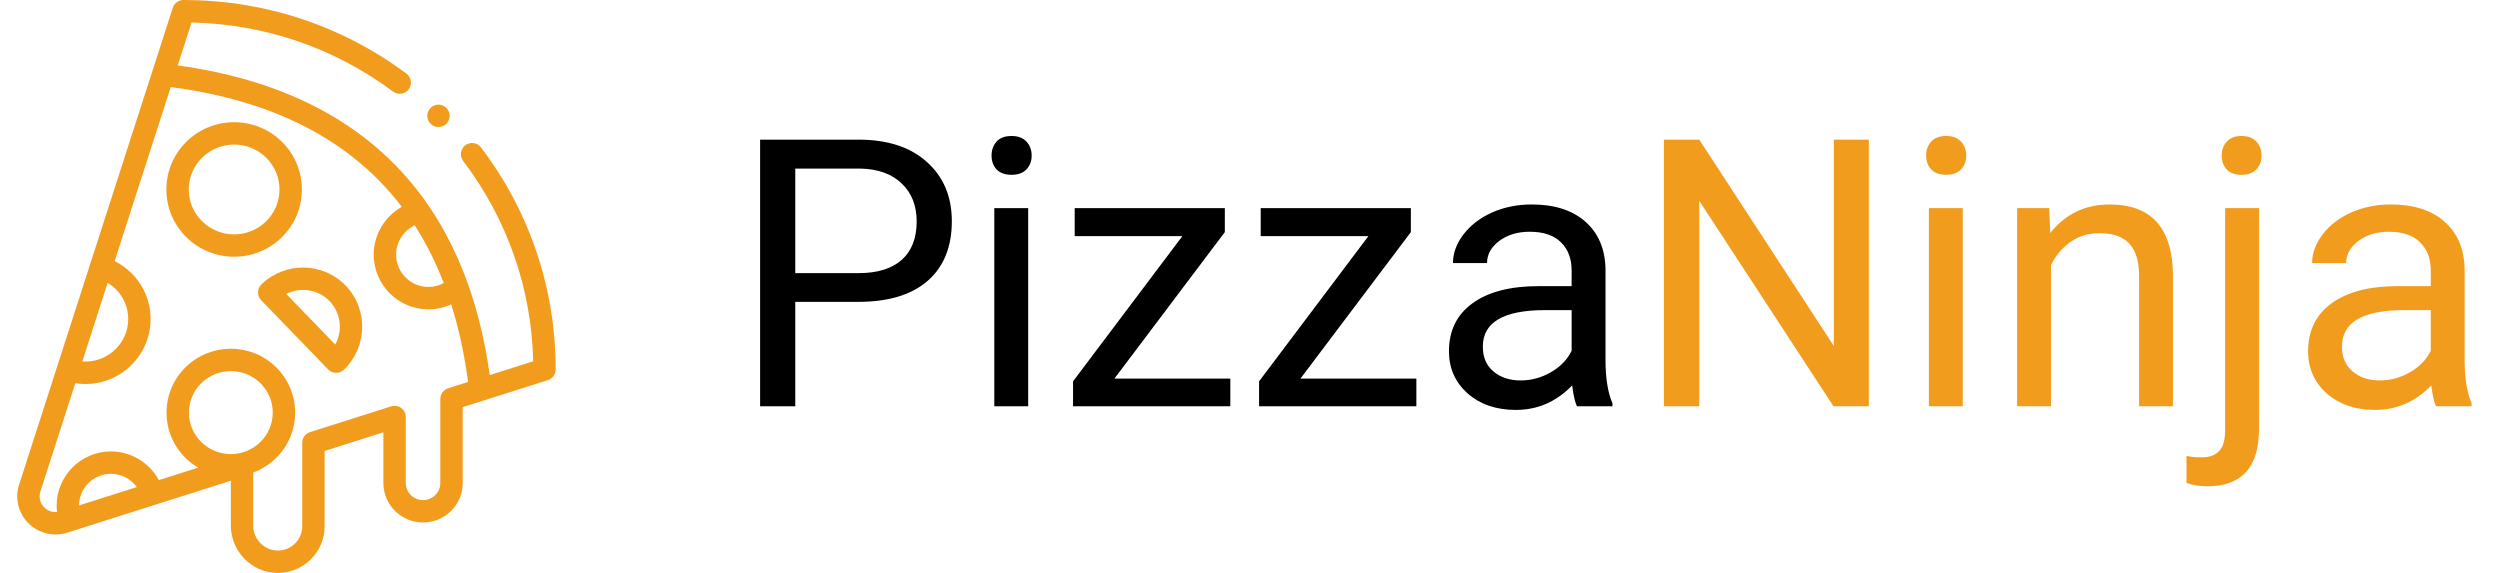 <svg width="240" height="55" viewBox="0 0 240 55" fill="none" xmlns="http://www.w3.org/2000/svg">
<path d="M76.346 28.98V39H72.971V13.406H82.41C85.211 13.406 87.402 14.121 88.984 15.551C90.578 16.98 91.375 18.873 91.375 21.229C91.375 23.713 90.596 25.629 89.037 26.977C87.49 28.312 85.269 28.98 82.375 28.98H76.346ZM76.346 26.221H82.41C84.215 26.221 85.598 25.799 86.559 24.955C87.519 24.1 88 22.869 88 21.264C88 19.74 87.519 18.521 86.559 17.607C85.598 16.693 84.279 16.219 82.603 16.184H76.346V26.221ZM98.705 39H95.453V19.98H98.705V39ZM95.189 14.935C95.189 14.408 95.348 13.963 95.664 13.6C95.992 13.236 96.473 13.055 97.106 13.055C97.738 13.055 98.219 13.236 98.547 13.6C98.875 13.963 99.039 14.408 99.039 14.935C99.039 15.463 98.875 15.902 98.547 16.254C98.219 16.605 97.738 16.781 97.106 16.781C96.473 16.781 95.992 16.605 95.664 16.254C95.348 15.902 95.189 15.463 95.189 14.935ZM106.984 36.346H118.111V39H103.012V36.609L113.506 22.67H103.17V19.98H117.584V22.283L106.984 36.346ZM124.844 36.346H135.971V39H120.871V36.609L131.365 22.67H121.029V19.98H135.443V22.283L124.844 36.346ZM151.387 39C151.199 38.625 151.047 37.957 150.93 36.996C149.418 38.566 147.613 39.352 145.516 39.352C143.641 39.352 142.1 38.824 140.893 37.77C139.697 36.703 139.1 35.355 139.1 33.727C139.1 31.746 139.85 30.211 141.35 29.121C142.861 28.02 144.982 27.469 147.713 27.469H150.877V25.975C150.877 24.838 150.537 23.936 149.857 23.268C149.178 22.588 148.176 22.248 146.852 22.248C145.691 22.248 144.719 22.541 143.934 23.127C143.148 23.713 142.756 24.422 142.756 25.254H139.486C139.486 24.305 139.82 23.391 140.488 22.512C141.168 21.621 142.082 20.918 143.23 20.402C144.391 19.887 145.662 19.629 147.045 19.629C149.236 19.629 150.953 20.18 152.195 21.281C153.438 22.371 154.082 23.877 154.129 25.799V34.553C154.129 36.299 154.352 37.688 154.797 38.719V39H151.387ZM145.99 36.522C147.01 36.522 147.977 36.258 148.891 35.73C149.805 35.203 150.467 34.518 150.877 33.674V29.771H148.328C144.344 29.771 142.352 30.938 142.352 33.27C142.352 34.289 142.691 35.086 143.371 35.66C144.051 36.234 144.924 36.522 145.99 36.522Z" fill="black"/>
<path d="M179.406 39H176.014L163.129 19.277V39H159.736V13.406H163.129L176.049 33.217V13.406H179.406V39ZM188.424 39H185.172V19.98H188.424V39ZM184.908 14.935C184.908 14.408 185.066 13.963 185.383 13.6C185.711 13.236 186.191 13.055 186.824 13.055C187.457 13.055 187.938 13.236 188.266 13.6C188.594 13.963 188.758 14.408 188.758 14.935C188.758 15.463 188.594 15.902 188.266 16.254C187.938 16.605 187.457 16.781 186.824 16.781C186.191 16.781 185.711 16.605 185.383 16.254C185.066 15.902 184.908 15.463 184.908 14.935ZM196.721 19.98L196.826 22.371C198.279 20.543 200.178 19.629 202.521 19.629C206.541 19.629 208.568 21.896 208.604 26.432V39H205.352V26.414C205.34 25.043 205.023 24.029 204.402 23.373C203.793 22.717 202.838 22.389 201.537 22.389C200.482 22.389 199.557 22.67 198.76 23.232C197.963 23.795 197.342 24.533 196.896 25.447V39H193.645V19.98H196.721ZM216.865 19.98V41.197C216.865 44.853 215.207 46.682 211.891 46.682C211.176 46.682 210.514 46.576 209.904 46.365V43.764C210.279 43.857 210.771 43.904 211.381 43.904C212.107 43.904 212.658 43.705 213.033 43.307C213.42 42.92 213.613 42.24 213.613 41.268V19.98H216.865ZM213.279 14.935C213.279 14.42 213.438 13.98 213.754 13.617C214.082 13.242 214.557 13.055 215.178 13.055C215.811 13.055 216.291 13.236 216.619 13.6C216.947 13.963 217.111 14.408 217.111 14.935C217.111 15.463 216.947 15.902 216.619 16.254C216.291 16.605 215.811 16.781 215.178 16.781C214.545 16.781 214.07 16.605 213.754 16.254C213.438 15.902 213.279 15.463 213.279 14.935ZM233.863 39C233.676 38.625 233.523 37.957 233.406 36.996C231.895 38.566 230.09 39.352 227.992 39.352C226.117 39.352 224.576 38.824 223.369 37.77C222.174 36.703 221.576 35.355 221.576 33.727C221.576 31.746 222.326 30.211 223.826 29.121C225.338 28.02 227.459 27.469 230.189 27.469H233.354V25.975C233.354 24.838 233.014 23.936 232.334 23.268C231.654 22.588 230.652 22.248 229.328 22.248C228.168 22.248 227.195 22.541 226.41 23.127C225.625 23.713 225.232 24.422 225.232 25.254H221.963C221.963 24.305 222.297 23.391 222.965 22.512C223.645 21.621 224.559 20.918 225.707 20.402C226.867 19.887 228.139 19.629 229.521 19.629C231.713 19.629 233.43 20.18 234.672 21.281C235.914 22.371 236.559 23.877 236.605 25.799V34.553C236.605 36.299 236.828 37.688 237.273 38.719V39H233.863ZM228.467 36.522C229.486 36.522 230.453 36.258 231.367 35.73C232.281 35.203 232.943 34.518 233.354 33.674V29.771H230.805C226.82 29.771 224.828 30.938 224.828 33.27C224.828 34.289 225.168 35.086 225.848 35.66C226.527 36.234 227.4 36.522 228.467 36.522Z" fill="#F19C1C"/>
<g clip-path="url(#clip0)">
<path d="M41.495 12.013C41.874 12.266 42.382 12.248 42.745 11.972C43.086 11.712 43.239 11.256 43.128 10.842C43.009 10.399 42.607 10.073 42.149 10.048C41.693 10.023 41.261 10.301 41.093 10.725C40.91 11.188 41.077 11.739 41.495 12.013Z" fill="#F19C1C"/>
<path d="M46.175 14.154C45.816 13.681 45.143 13.588 44.67 13.947C44.197 14.306 44.105 14.98 44.463 15.452C48.709 21.05 51.026 27.684 51.187 34.684L47.015 36.008C46.573 32.84 45.865 29.886 44.906 27.209C44.906 27.209 44.906 27.209 44.905 27.209C43.928 24.48 42.664 21.971 41.148 19.753C41.147 19.752 41.147 19.751 41.147 19.75C36.058 12.303 27.959 7.775 17.061 6.28L18.39 2.157C25.428 2.314 32.101 4.6 37.736 8.791C37.929 8.934 38.154 9.003 38.377 9.003C38.705 9.003 39.029 8.853 39.239 8.57C39.593 8.094 39.495 7.421 39.018 7.067C32.803 2.444 25.4 0 17.611 0C17.145 0 16.731 0.301 16.588 0.745L8.338 26.343L5.49 35.18C5.488 35.186 5.487 35.191 5.485 35.197L1.833 46.529C1.413 47.834 1.754 49.249 2.723 50.222C3.702 51.205 5.133 51.554 6.458 51.133L22.161 46.15V50.454C22.161 52.894 24.124 54.933 26.536 54.998C26.578 54.999 26.621 55 26.663 55C27.848 55 28.961 54.549 29.81 53.723C30.682 52.874 31.163 51.738 31.163 50.525V43.293L36.806 41.502V46.374C36.806 48.461 38.514 50.158 40.613 50.158C41.627 50.158 42.581 49.766 43.301 49.052C44.022 48.336 44.419 47.385 44.419 46.374V39.086L52.595 36.491C53.041 36.35 53.344 35.935 53.344 35.468C53.344 27.707 50.865 20.337 46.175 14.154ZM39.815 21.631C40.898 23.319 41.832 25.178 42.601 27.174C42.152 27.417 41.646 27.546 41.127 27.546C39.416 27.546 38.025 26.154 38.025 24.444C38.025 23.224 38.747 22.132 39.815 21.631ZM11.105 33.511C10.242 34.367 9.077 34.787 7.902 34.703L10.337 27.147C10.614 27.315 10.872 27.516 11.104 27.746C11.881 28.517 12.309 29.541 12.309 30.63C12.308 31.718 11.881 32.741 11.105 33.511ZM7.587 48.521C7.603 46.844 8.971 45.485 10.651 45.485C11.652 45.485 12.572 45.979 13.137 46.76L7.587 48.521ZM25.008 42.424C23.438 43.983 20.883 43.982 19.312 42.424C18.554 41.672 18.137 40.672 18.137 39.609C18.137 38.547 18.554 37.547 19.312 36.795C20.097 36.016 21.129 35.626 22.16 35.626C23.192 35.626 24.223 36.016 25.008 36.795C25.766 37.547 26.184 38.547 26.184 39.609C26.184 40.672 25.766 41.672 25.008 42.424ZM43.019 37.276C42.573 37.418 42.27 37.832 42.27 38.3V46.374C42.27 46.809 42.099 47.218 41.788 47.527C41.474 47.838 41.057 48.01 40.613 48.01C39.698 48.01 38.954 47.276 38.954 46.374V40.034C38.954 39.691 38.791 39.369 38.514 39.167C38.238 38.965 37.882 38.906 37.555 39.01L29.764 41.483C29.318 41.624 29.014 42.039 29.014 42.507V50.525C29.014 51.153 28.765 51.742 28.312 52.183C27.852 52.631 27.244 52.87 26.594 52.851C25.334 52.817 24.309 51.741 24.309 50.454V45.358C25.117 45.061 25.874 44.592 26.521 43.949C26.521 43.949 26.521 43.949 26.521 43.949C27.689 42.79 28.332 41.249 28.332 39.609C28.332 37.97 27.689 36.429 26.521 35.27C24.117 32.883 20.204 32.883 17.799 35.27C16.631 36.428 15.988 37.97 15.988 39.609C15.988 41.249 16.631 42.79 17.799 43.949C18.174 44.321 18.586 44.636 19.023 44.892L15.246 46.09C14.353 44.428 12.591 43.337 10.651 43.337C7.777 43.337 5.439 45.675 5.439 48.549C5.439 48.752 5.45 48.954 5.474 49.155C5.02 49.198 4.578 49.041 4.245 48.706C3.84 48.299 3.703 47.731 3.878 47.188L7.23 36.788C7.554 36.838 7.879 36.863 8.203 36.863C9.832 36.863 11.417 36.228 12.618 35.036C13.804 33.86 14.457 32.295 14.457 30.63C14.457 28.964 13.803 27.398 12.617 26.221C12.145 25.753 11.6 25.362 11.008 25.065L16.392 8.359C26.293 9.644 33.744 13.507 38.574 19.856C36.95 20.766 35.876 22.511 35.876 24.444C35.876 27.339 38.232 29.695 41.127 29.695C41.89 29.695 42.635 29.53 43.316 29.218C44.042 31.514 44.585 34.011 44.936 36.668L43.019 37.276Z" fill="#F19C1C"/>
<path d="M28.979 18.19C28.979 16.462 28.302 14.839 27.072 13.618C24.538 11.103 20.415 11.103 17.881 13.618C16.651 14.838 15.973 16.462 15.973 18.19C15.973 19.917 16.651 21.541 17.881 22.762C19.148 24.019 20.812 24.647 22.476 24.647C24.14 24.647 25.805 24.019 27.071 22.762C28.302 21.541 28.979 19.917 28.979 18.19ZM25.558 21.236C23.859 22.923 21.094 22.923 19.394 21.236C18.573 20.422 18.122 19.34 18.122 18.19C18.122 17.039 18.573 15.957 19.394 15.143C20.244 14.3 21.36 13.878 22.476 13.878C23.592 13.878 24.708 14.3 25.558 15.143C26.379 15.957 26.831 17.039 26.831 18.19C26.831 19.34 26.379 20.422 25.558 21.236Z" fill="#F19C1C"/>
<path d="M33.178 27.409C30.993 25.152 27.368 25.105 25.097 27.303C24.892 27.502 24.775 27.773 24.77 28.058C24.766 28.343 24.875 28.618 25.073 28.822L31.503 35.464C31.714 35.681 31.994 35.791 32.275 35.791C32.544 35.791 32.814 35.69 33.022 35.488C35.293 33.29 35.363 29.665 33.178 27.409ZM32.186 33.081L27.477 28.217C28.835 27.532 30.531 27.764 31.634 28.903C32.738 30.042 32.915 31.745 32.186 33.081Z" fill="#F19C1C"/>
</g>
<defs>
<clipPath id="clip0">
<rect width="55" height="55" fill="white"/>
</clipPath>
</defs>
</svg>
